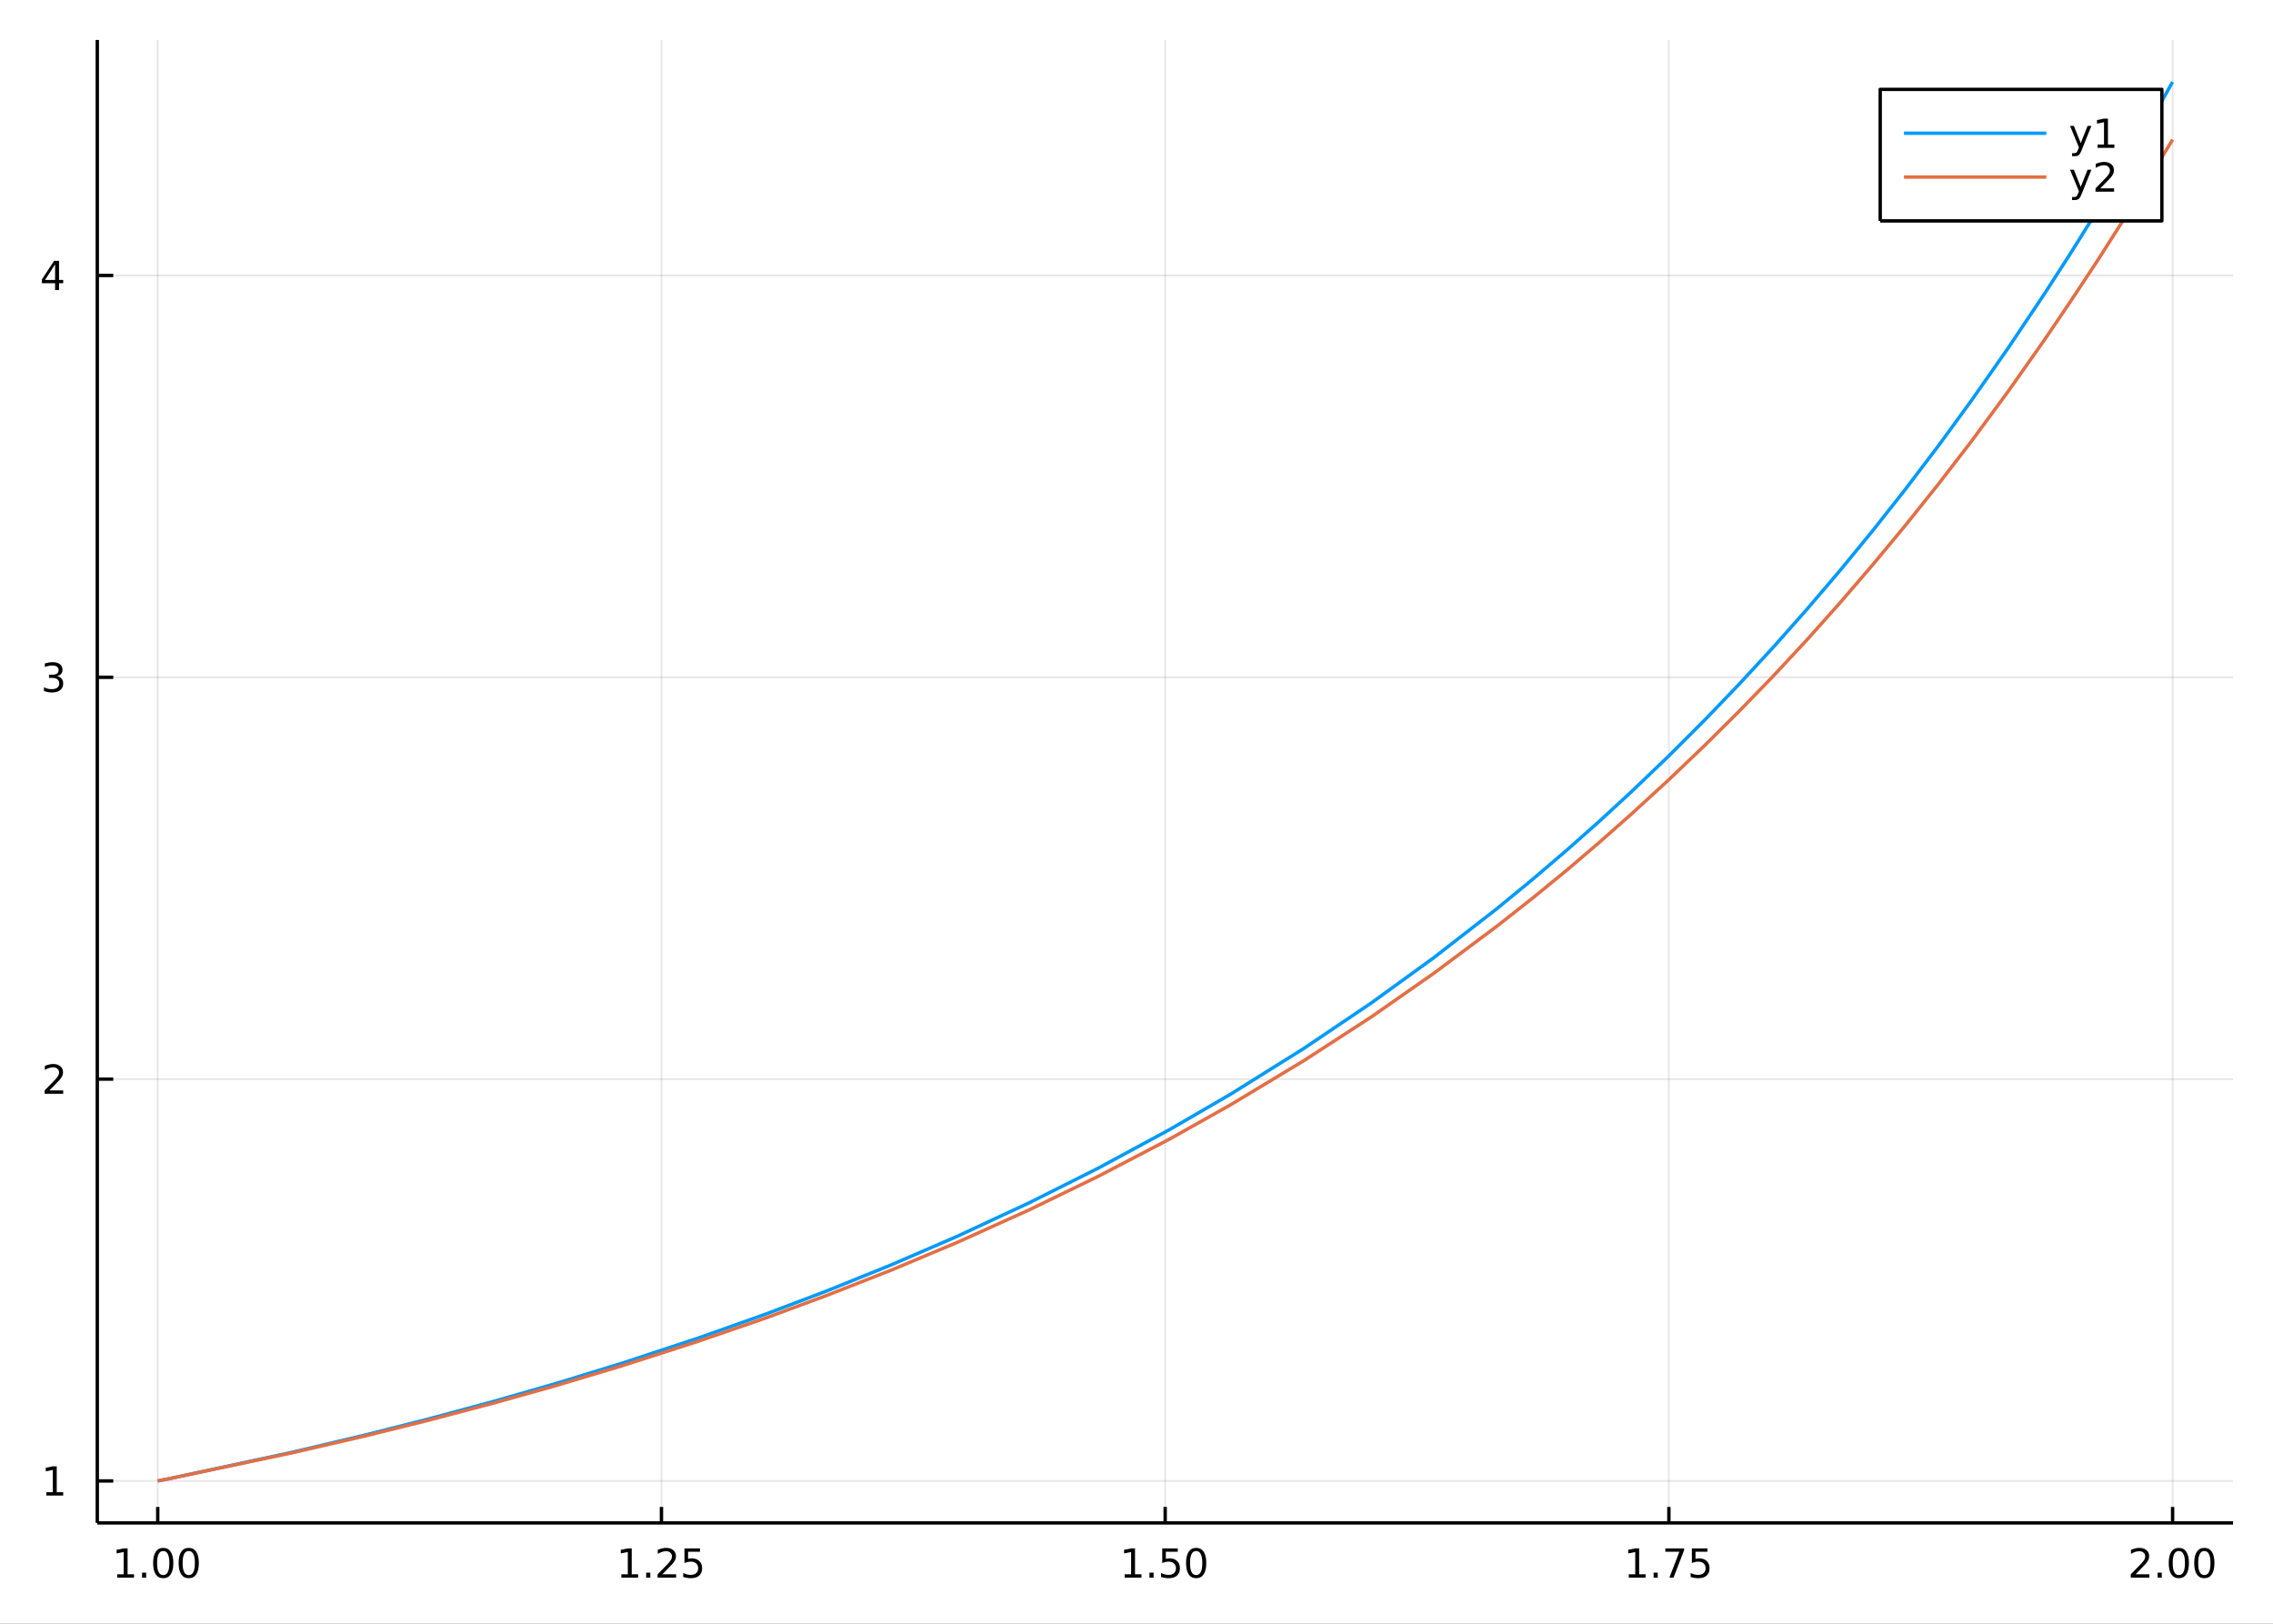 <?xml version="1.0" encoding="utf-8"?>
<svg xmlns="http://www.w3.org/2000/svg" xmlns:xlink="http://www.w3.org/1999/xlink" width="672" height="480" viewBox="0 0 2688 1920">
<rect x="0" y="0" width="2688" height="1920" fill="#333333" stroke="none"/>
<defs>
  <clipPath id="clip820">
    <rect x="0" y="0" width="2688" height="1920"/>
  </clipPath>
</defs>
<path clip-path="url(#clip820)" d="
M0 1920 L2688 1920 L2688 0 L0 0  Z
  " fill="#ffffff" fill-rule="evenodd" fill-opacity="1"/>
<defs>
  <clipPath id="clip821">
    <rect x="537" y="0" width="1883" height="1883"/>
  </clipPath>
</defs>
<path clip-path="url(#clip820)" d="
M115.057 1800.78 L2640.76 1800.78 L2640.76 47.244 L115.057 47.244  Z
  " fill="#ffffff" fill-rule="evenodd" fill-opacity="1"/>
<defs>
  <clipPath id="clip822">
    <rect x="115" y="47" width="2527" height="1755"/>
  </clipPath>
</defs>
<polyline clip-path="url(#clip822)" style="stroke:#000000; stroke-linecap:butt; stroke-linejoin:round; stroke-width:2; stroke-opacity:0.1; fill:none" points="
  186.539,1800.78 186.539,47.244 
  "/>
<polyline clip-path="url(#clip822)" style="stroke:#000000; stroke-linecap:butt; stroke-linejoin:round; stroke-width:2; stroke-opacity:0.1; fill:none" points="
  782.223,1800.78 782.223,47.244 
  "/>
<polyline clip-path="url(#clip822)" style="stroke:#000000; stroke-linecap:butt; stroke-linejoin:round; stroke-width:2; stroke-opacity:0.1; fill:none" points="
  1377.91,1800.78 1377.91,47.244 
  "/>
<polyline clip-path="url(#clip822)" style="stroke:#000000; stroke-linecap:butt; stroke-linejoin:round; stroke-width:2; stroke-opacity:0.1; fill:none" points="
  1973.59,1800.78 1973.59,47.244 
  "/>
<polyline clip-path="url(#clip822)" style="stroke:#000000; stroke-linecap:butt; stroke-linejoin:round; stroke-width:2; stroke-opacity:0.1; fill:none" points="
  2569.27,1800.78 2569.27,47.244 
  "/>
<polyline clip-path="url(#clip820)" style="stroke:#000000; stroke-linecap:butt; stroke-linejoin:round; stroke-width:4; stroke-opacity:1; fill:none" points="
  115.057,1800.78 2640.76,1800.78 
  "/>
<polyline clip-path="url(#clip820)" style="stroke:#000000; stroke-linecap:butt; stroke-linejoin:round; stroke-width:4; stroke-opacity:1; fill:none" points="
  186.539,1800.78 186.539,1781.88 
  "/>
<polyline clip-path="url(#clip820)" style="stroke:#000000; stroke-linecap:butt; stroke-linejoin:round; stroke-width:4; stroke-opacity:1; fill:none" points="
  782.223,1800.78 782.223,1781.88 
  "/>
<polyline clip-path="url(#clip820)" style="stroke:#000000; stroke-linecap:butt; stroke-linejoin:round; stroke-width:4; stroke-opacity:1; fill:none" points="
  1377.91,1800.78 1377.91,1781.88 
  "/>
<polyline clip-path="url(#clip820)" style="stroke:#000000; stroke-linecap:butt; stroke-linejoin:round; stroke-width:4; stroke-opacity:1; fill:none" points="
  1973.59,1800.78 1973.59,1781.88 
  "/>
<polyline clip-path="url(#clip820)" style="stroke:#000000; stroke-linecap:butt; stroke-linejoin:round; stroke-width:4; stroke-opacity:1; fill:none" points="
  2569.27,1800.78 2569.27,1781.88 
  "/>
<path clip-path="url(#clip820)" d="M138.611 1861.55 L146.25 1861.55 L146.25 1835.18 L137.94 1836.85 L137.94 1832.59 L146.204 1830.92 L150.88 1830.92 L150.88 1861.55 L158.519 1861.55 L158.519 1865.48 L138.611 1865.48 L138.611 1861.55 Z" fill="#000000" fill-rule="evenodd" fill-opacity="1" /><path clip-path="url(#clip820)" d="M167.963 1859.6 L172.847 1859.6 L172.847 1865.48 L167.963 1865.48 L167.963 1859.6 Z" fill="#000000" fill-rule="evenodd" fill-opacity="1" /><path clip-path="url(#clip820)" d="M193.032 1834 Q189.421 1834 187.592 1837.57 Q185.787 1841.11 185.787 1848.24 Q185.787 1855.34 187.592 1858.91 Q189.421 1862.45 193.032 1862.45 Q196.666 1862.45 198.472 1858.91 Q200.301 1855.34 200.301 1848.24 Q200.301 1841.11 198.472 1837.57 Q196.666 1834 193.032 1834 M193.032 1830.3 Q198.842 1830.3 201.898 1834.9 Q204.977 1839.49 204.977 1848.24 Q204.977 1856.96 201.898 1861.57 Q198.842 1866.15 193.032 1866.15 Q187.222 1866.15 184.143 1861.57 Q181.088 1856.96 181.088 1848.24 Q181.088 1839.49 184.143 1834.9 Q187.222 1830.3 193.032 1830.3 Z" fill="#000000" fill-rule="evenodd" fill-opacity="1" /><path clip-path="url(#clip820)" d="M223.194 1834 Q219.583 1834 217.754 1837.57 Q215.949 1841.11 215.949 1848.24 Q215.949 1855.34 217.754 1858.91 Q219.583 1862.45 223.194 1862.45 Q226.828 1862.45 228.634 1858.91 Q230.463 1855.34 230.463 1848.24 Q230.463 1841.11 228.634 1837.57 Q226.828 1834 223.194 1834 M223.194 1830.3 Q229.004 1830.3 232.06 1834.9 Q235.138 1839.49 235.138 1848.24 Q235.138 1856.96 232.06 1861.57 Q229.004 1866.15 223.194 1866.15 Q217.384 1866.15 214.305 1861.57 Q211.25 1856.96 211.25 1848.24 Q211.25 1839.49 214.305 1834.9 Q217.384 1830.3 223.194 1830.3 Z" fill="#000000" fill-rule="evenodd" fill-opacity="1" /><path clip-path="url(#clip820)" d="M734.793 1861.55 L742.431 1861.55 L742.431 1835.18 L734.121 1836.85 L734.121 1832.59 L742.385 1830.92 L747.061 1830.92 L747.061 1861.55 L754.7 1861.55 L754.7 1865.48 L734.793 1865.48 L734.793 1861.55 Z" fill="#000000" fill-rule="evenodd" fill-opacity="1" /><path clip-path="url(#clip820)" d="M764.144 1859.6 L769.029 1859.6 L769.029 1865.48 L764.144 1865.48 L764.144 1859.6 Z" fill="#000000" fill-rule="evenodd" fill-opacity="1" /><path clip-path="url(#clip820)" d="M783.241 1861.55 L799.561 1861.55 L799.561 1865.48 L777.616 1865.48 L777.616 1861.55 Q780.278 1858.79 784.862 1854.16 Q789.468 1849.51 790.649 1848.17 Q792.894 1845.65 793.774 1843.91 Q794.677 1842.15 794.677 1840.46 Q794.677 1837.71 792.732 1835.97 Q790.811 1834.23 787.709 1834.23 Q785.51 1834.23 783.056 1835 Q780.626 1835.76 777.848 1837.31 L777.848 1832.59 Q780.672 1831.46 783.126 1830.88 Q785.579 1830.3 787.616 1830.3 Q792.987 1830.3 796.181 1832.98 Q799.376 1835.67 799.376 1840.16 Q799.376 1842.29 798.565 1844.21 Q797.778 1846.11 795.672 1848.7 Q795.093 1849.37 791.991 1852.59 Q788.89 1855.78 783.241 1861.55 Z" fill="#000000" fill-rule="evenodd" fill-opacity="1" /><path clip-path="url(#clip820)" d="M809.422 1830.92 L827.778 1830.92 L827.778 1834.86 L813.704 1834.86 L813.704 1843.33 Q814.723 1842.98 815.741 1842.82 Q816.76 1842.64 817.778 1842.64 Q823.565 1842.64 826.945 1845.81 Q830.324 1848.98 830.324 1854.4 Q830.324 1859.97 826.852 1863.08 Q823.38 1866.15 817.061 1866.15 Q814.885 1866.15 812.616 1865.78 Q810.371 1865.41 807.963 1864.67 L807.963 1859.97 Q810.047 1861.11 812.269 1861.66 Q814.491 1862.22 816.968 1862.22 Q820.973 1862.22 823.311 1860.11 Q825.649 1858.01 825.649 1854.4 Q825.649 1850.78 823.311 1848.68 Q820.973 1846.57 816.968 1846.57 Q815.093 1846.57 813.218 1846.99 Q811.366 1847.4 809.422 1848.28 L809.422 1830.92 Z" fill="#000000" fill-rule="evenodd" fill-opacity="1" /><path clip-path="url(#clip820)" d="M1329.98 1861.55 L1337.62 1861.55 L1337.62 1835.18 L1329.31 1836.85 L1329.31 1832.59 L1337.57 1830.92 L1342.25 1830.92 L1342.25 1861.55 L1349.89 1861.55 L1349.89 1865.48 L1329.98 1865.48 L1329.98 1861.55 Z" fill="#000000" fill-rule="evenodd" fill-opacity="1" /><path clip-path="url(#clip820)" d="M1359.33 1859.6 L1364.21 1859.6 L1364.21 1865.48 L1359.33 1865.48 L1359.33 1859.6 Z" fill="#000000" fill-rule="evenodd" fill-opacity="1" /><path clip-path="url(#clip820)" d="M1374.45 1830.92 L1392.8 1830.92 L1392.8 1834.86 L1378.73 1834.86 L1378.73 1843.33 Q1379.75 1842.98 1380.77 1842.82 Q1381.78 1842.64 1382.8 1842.64 Q1388.59 1842.64 1391.97 1845.81 Q1395.35 1848.98 1395.35 1854.4 Q1395.35 1859.97 1391.88 1863.08 Q1388.4 1866.15 1382.08 1866.15 Q1379.91 1866.15 1377.64 1865.78 Q1375.39 1865.41 1372.99 1864.67 L1372.99 1859.97 Q1375.07 1861.11 1377.29 1861.66 Q1379.52 1862.22 1381.99 1862.22 Q1386 1862.22 1388.33 1860.11 Q1390.67 1858.01 1390.67 1854.4 Q1390.67 1850.78 1388.33 1848.68 Q1386 1846.57 1381.99 1846.57 Q1380.12 1846.57 1378.24 1846.99 Q1376.39 1847.4 1374.45 1848.28 L1374.45 1830.92 Z" fill="#000000" fill-rule="evenodd" fill-opacity="1" /><path clip-path="url(#clip820)" d="M1414.56 1834 Q1410.95 1834 1409.12 1837.57 Q1407.32 1841.11 1407.32 1848.24 Q1407.32 1855.34 1409.12 1858.91 Q1410.95 1862.45 1414.56 1862.45 Q1418.2 1862.45 1420 1858.91 Q1421.83 1855.34 1421.83 1848.24 Q1421.83 1841.11 1420 1837.57 Q1418.2 1834 1414.56 1834 M1414.56 1830.3 Q1420.37 1830.3 1423.43 1834.9 Q1426.51 1839.49 1426.51 1848.24 Q1426.51 1856.96 1423.43 1861.57 Q1420.37 1866.15 1414.56 1866.15 Q1408.75 1866.15 1405.67 1861.57 Q1402.62 1856.96 1402.62 1848.24 Q1402.62 1839.49 1405.67 1834.9 Q1408.75 1830.3 1414.56 1830.3 Z" fill="#000000" fill-rule="evenodd" fill-opacity="1" /><path clip-path="url(#clip820)" d="M1926.16 1861.55 L1933.8 1861.55 L1933.8 1835.18 L1925.49 1836.85 L1925.49 1832.59 L1933.75 1830.92 L1938.43 1830.92 L1938.43 1861.55 L1946.07 1861.55 L1946.07 1865.48 L1926.16 1865.48 L1926.16 1861.55 Z" fill="#000000" fill-rule="evenodd" fill-opacity="1" /><path clip-path="url(#clip820)" d="M1955.51 1859.6 L1960.4 1859.6 L1960.4 1865.48 L1955.51 1865.48 L1955.51 1859.6 Z" fill="#000000" fill-rule="evenodd" fill-opacity="1" /><path clip-path="url(#clip820)" d="M1969.4 1830.92 L1991.62 1830.92 L1991.62 1832.91 L1979.08 1865.48 L1974.19 1865.48 L1986 1834.86 L1969.4 1834.86 L1969.4 1830.92 Z" fill="#000000" fill-rule="evenodd" fill-opacity="1" /><path clip-path="url(#clip820)" d="M2000.79 1830.92 L2019.15 1830.92 L2019.15 1834.86 L2005.07 1834.86 L2005.07 1843.33 Q2006.09 1842.98 2007.11 1842.82 Q2008.13 1842.64 2009.15 1842.64 Q2014.93 1842.64 2018.31 1845.81 Q2021.69 1848.98 2021.69 1854.4 Q2021.69 1859.97 2018.22 1863.08 Q2014.75 1866.15 2008.43 1866.15 Q2006.25 1866.15 2003.98 1865.78 Q2001.74 1865.41 1999.33 1864.67 L1999.33 1859.97 Q2001.41 1861.11 2003.64 1861.66 Q2005.86 1862.22 2008.34 1862.22 Q2012.34 1862.22 2014.68 1860.11 Q2017.02 1858.01 2017.02 1854.4 Q2017.02 1850.78 2014.68 1848.68 Q2012.34 1846.57 2008.34 1846.57 Q2006.46 1846.57 2004.59 1846.99 Q2002.73 1847.4 2000.79 1848.28 L2000.79 1830.92 Z" fill="#000000" fill-rule="evenodd" fill-opacity="1" /><path clip-path="url(#clip820)" d="M2525.43 1861.55 L2541.75 1861.55 L2541.75 1865.48 L2519.81 1865.48 L2519.81 1861.55 Q2522.47 1858.79 2527.05 1854.16 Q2531.66 1849.51 2532.84 1848.17 Q2535.08 1845.65 2535.96 1843.91 Q2536.87 1842.15 2536.87 1840.46 Q2536.87 1837.71 2534.92 1835.97 Q2533 1834.23 2529.9 1834.23 Q2527.7 1834.23 2525.25 1835 Q2522.82 1835.76 2520.04 1837.31 L2520.04 1832.59 Q2522.86 1831.46 2525.32 1830.88 Q2527.77 1830.3 2529.81 1830.3 Q2535.18 1830.3 2538.37 1832.98 Q2541.57 1835.67 2541.57 1840.16 Q2541.57 1842.29 2540.76 1844.21 Q2539.97 1846.11 2537.86 1848.7 Q2537.28 1849.37 2534.18 1852.59 Q2531.08 1855.78 2525.43 1861.55 Z" fill="#000000" fill-rule="evenodd" fill-opacity="1" /><path clip-path="url(#clip820)" d="M2551.57 1859.6 L2556.45 1859.6 L2556.45 1865.48 L2551.57 1865.48 L2551.57 1859.6 Z" fill="#000000" fill-rule="evenodd" fill-opacity="1" /><path clip-path="url(#clip820)" d="M2576.63 1834 Q2573.02 1834 2571.2 1837.57 Q2569.39 1841.11 2569.39 1848.24 Q2569.39 1855.34 2571.2 1858.91 Q2573.02 1862.45 2576.63 1862.45 Q2580.27 1862.45 2582.07 1858.91 Q2583.9 1855.34 2583.9 1848.24 Q2583.9 1841.11 2582.07 1837.57 Q2580.27 1834 2576.63 1834 M2576.63 1830.3 Q2582.45 1830.3 2585.5 1834.9 Q2588.58 1839.49 2588.58 1848.24 Q2588.58 1856.96 2585.5 1861.57 Q2582.45 1866.15 2576.63 1866.15 Q2570.82 1866.15 2567.75 1861.57 Q2564.69 1856.96 2564.69 1848.24 Q2564.69 1839.49 2567.75 1834.9 Q2570.82 1830.3 2576.63 1830.3 Z" fill="#000000" fill-rule="evenodd" fill-opacity="1" /><path clip-path="url(#clip820)" d="M2606.8 1834 Q2603.19 1834 2601.36 1837.57 Q2599.55 1841.11 2599.55 1848.24 Q2599.55 1855.34 2601.36 1858.91 Q2603.19 1862.45 2606.8 1862.45 Q2610.43 1862.45 2612.24 1858.91 Q2614.07 1855.34 2614.07 1848.24 Q2614.07 1841.11 2612.24 1837.57 Q2610.43 1834 2606.8 1834 M2606.8 1830.3 Q2612.61 1830.3 2615.66 1834.9 Q2618.74 1839.49 2618.74 1848.24 Q2618.74 1856.96 2615.66 1861.57 Q2612.61 1866.15 2606.8 1866.15 Q2600.99 1866.15 2597.91 1861.57 Q2594.85 1856.96 2594.85 1848.24 Q2594.85 1839.49 2597.91 1834.9 Q2600.99 1830.3 2606.8 1830.3 Z" fill="#000000" fill-rule="evenodd" fill-opacity="1" /><polyline clip-path="url(#clip822)" style="stroke:#000000; stroke-linecap:butt; stroke-linejoin:round; stroke-width:2; stroke-opacity:0.1; fill:none" points="
  115.057,1751.15 2640.76,1751.15 
  "/>
<polyline clip-path="url(#clip822)" style="stroke:#000000; stroke-linecap:butt; stroke-linejoin:round; stroke-width:2; stroke-opacity:0.1; fill:none" points="
  115.057,1276.01 2640.76,1276.01 
  "/>
<polyline clip-path="url(#clip822)" style="stroke:#000000; stroke-linecap:butt; stroke-linejoin:round; stroke-width:2; stroke-opacity:0.1; fill:none" points="
  115.057,800.877 2640.76,800.877 
  "/>
<polyline clip-path="url(#clip822)" style="stroke:#000000; stroke-linecap:butt; stroke-linejoin:round; stroke-width:2; stroke-opacity:0.1; fill:none" points="
  115.057,325.741 2640.76,325.741 
  "/>
<polyline clip-path="url(#clip820)" style="stroke:#000000; stroke-linecap:butt; stroke-linejoin:round; stroke-width:4; stroke-opacity:1; fill:none" points="
  115.057,1800.78 115.057,47.244 
  "/>
<polyline clip-path="url(#clip820)" style="stroke:#000000; stroke-linecap:butt; stroke-linejoin:round; stroke-width:4; stroke-opacity:1; fill:none" points="
  115.057,1751.15 133.955,1751.15 
  "/>
<polyline clip-path="url(#clip820)" style="stroke:#000000; stroke-linecap:butt; stroke-linejoin:round; stroke-width:4; stroke-opacity:1; fill:none" points="
  115.057,1276.01 133.955,1276.01 
  "/>
<polyline clip-path="url(#clip820)" style="stroke:#000000; stroke-linecap:butt; stroke-linejoin:round; stroke-width:4; stroke-opacity:1; fill:none" points="
  115.057,800.877 133.955,800.877 
  "/>
<polyline clip-path="url(#clip820)" style="stroke:#000000; stroke-linecap:butt; stroke-linejoin:round; stroke-width:4; stroke-opacity:1; fill:none" points="
  115.057,325.741 133.955,325.741 
  "/>
<path clip-path="url(#clip820)" d="M54.83 1764.5 L62.469 1764.5 L62.469 1738.13 L54.159 1739.8 L54.159 1735.54 L62.422 1733.87 L67.098 1733.87 L67.098 1764.5 L74.737 1764.5 L74.737 1768.43 L54.83 1768.43 L54.83 1764.5 Z" fill="#000000" fill-rule="evenodd" fill-opacity="1" /><path clip-path="url(#clip820)" d="M58.418 1289.36 L74.737 1289.36 L74.737 1293.29 L52.793 1293.29 L52.793 1289.36 Q55.455 1286.6 60.038 1281.97 Q64.645 1277.32 65.825 1275.98 Q68.07 1273.46 68.95 1271.72 Q69.853 1269.96 69.853 1268.27 Q69.853 1265.52 67.909 1263.78 Q65.987 1262.04 62.885 1262.04 Q60.686 1262.04 58.233 1262.81 Q55.802 1263.57 53.024 1265.12 L53.024 1260.4 Q55.848 1259.27 58.302 1258.69 Q60.756 1258.11 62.793 1258.11 Q68.163 1258.11 71.358 1260.79 Q74.552 1263.48 74.552 1267.97 Q74.552 1270.1 73.742 1272.02 Q72.955 1273.92 70.848 1276.51 Q70.27 1277.18 67.168 1280.4 Q64.066 1283.6 58.418 1289.36 Z" fill="#000000" fill-rule="evenodd" fill-opacity="1" /><path clip-path="url(#clip820)" d="M67.608 799.523 Q70.964 800.241 72.839 802.509 Q74.737 804.778 74.737 808.111 Q74.737 813.227 71.219 816.028 Q67.7 818.829 61.219 818.829 Q59.043 818.829 56.728 818.389 Q54.436 817.972 51.983 817.116 L51.983 812.602 Q53.927 813.736 56.242 814.315 Q58.557 814.894 61.08 814.894 Q65.478 814.894 67.77 813.157 Q70.084 811.421 70.084 808.111 Q70.084 805.056 67.932 803.343 Q65.802 801.607 61.983 801.607 L57.955 801.607 L57.955 797.764 L62.168 797.764 Q65.617 797.764 67.445 796.398 Q69.274 795.009 69.274 792.417 Q69.274 789.755 67.376 788.343 Q65.501 786.908 61.983 786.908 Q60.061 786.908 57.862 787.324 Q55.663 787.741 53.024 788.621 L53.024 784.454 Q55.686 783.713 58.001 783.343 Q60.339 782.972 62.399 782.972 Q67.723 782.972 70.825 785.403 Q73.927 787.81 73.927 791.931 Q73.927 794.801 72.284 796.792 Q70.64 798.759 67.608 799.523 Z" fill="#000000" fill-rule="evenodd" fill-opacity="1" /><path clip-path="url(#clip820)" d="M65.154 312.535 L53.348 330.984 L65.154 330.984 L65.154 312.535 M63.927 308.461 L69.807 308.461 L69.807 330.984 L74.737 330.984 L74.737 334.873 L69.807 334.873 L69.807 343.021 L65.154 343.021 L65.154 334.873 L49.552 334.873 L49.552 330.359 L63.927 308.461 Z" fill="#000000" fill-rule="evenodd" fill-opacity="1" /><polyline clip-path="url(#clip822)" style="stroke:#009af9; stroke-linecap:butt; stroke-linejoin:round; stroke-width:4; stroke-opacity:1; fill:none" points="
  186.539,1751.15 202.052,1748.04 345.491,1717.24 431.692,1696.87 504.574,1678.45 583.744,1657.11 656.732,1636.12 734.983,1612.12 825.644,1582.22 906.213,1553.62 
  976.864,1526.83 1053.89,1495.68 1131.38,1462.14 1217.05,1422.27 1298.57,1381.39 1383.32,1335.58 1454.67,1294.18 1541.78,1239.82 1621.57,1186.03 1695.27,1132.65 
  1769.92,1074.67 1811.75,1040.34 1853.58,1004.61 1891.49,970.964 1929.4,936.068 1972.8,894.508 2016.2,851.153 2056.38,809.334 2096.57,765.827 2136.19,721.209 
  2175.81,674.798 2214.27,627.945 2252.74,579.249 2292.17,527.329 2331.6,473.292 2374.8,411.542 2418.01,347 2449.39,298.289 2480.76,247.973 2512.14,195.991 
  2543.52,142.282 2549.96,131.044 2556.4,119.73 2562.84,108.34 2569.27,96.872 
  "/>
<polyline clip-path="url(#clip822)" style="stroke:#e26f46; stroke-linecap:butt; stroke-linejoin:round; stroke-width:4; stroke-opacity:1; fill:none" points="
  186.539,1751.15 202.052,1748.06 345.491,1717.88 431.692,1697.97 504.574,1679.93 583.744,1659.07 656.732,1638.61 734.983,1615.16 825.644,1586.02 906.213,1558.22 
  976.864,1532.12 1053.89,1501.88 1131.38,1469.33 1217.05,1430.63 1298.57,1391.04 1383.32,1346.8 1454.67,1306.73 1541.78,1254.27 1621.57,1202.54 1695.27,1151.09 
  1769.92,1095.41 1811.75,1062.52 1853.58,1028.31 1891.49,995.924 1929.4,962.428 1972.8,922.64 2016.2,881.186 2056.38,841.285 2096.57,799.87 2136.19,757.303 
  2175.81,712.927 2214.27,668.223 2252.74,621.895 2292.17,572.631 2331.6,521.5 2374.8,462.798 2418.01,401.48 2449.39,355.139 2480.76,307.711 2512.14,258.464 
  2543.52,207.505 2549.96,196.899 2556.4,186.292 2562.84,175.686 2569.27,165.079 
  "/>
<path clip-path="url(#clip820)" d="
M2223.5 261.215 L2556.57 261.215 L2556.57 105.695 L2223.5 105.695  Z
  " fill="#ffffff" fill-rule="evenodd" fill-opacity="1"/>
<polyline clip-path="url(#clip820)" style="stroke:#000000; stroke-linecap:butt; stroke-linejoin:round; stroke-width:4; stroke-opacity:1; fill:none" points="
  2223.5,261.215 2556.57,261.215 2556.57,105.695 2223.5,105.695 2223.5,261.215 
  "/>
<polyline clip-path="url(#clip820)" style="stroke:#009af9; stroke-linecap:butt; stroke-linejoin:round; stroke-width:4; stroke-opacity:1; fill:none" points="
  2251.57,157.535 2419.95,157.535 
  "/>
<path clip-path="url(#clip820)" d="M2461.85 177.223 Q2460.05 181.852 2458.33 183.264 Q2456.62 184.676 2453.75 184.676 L2450.35 184.676 L2450.35 181.112 L2452.85 181.112 Q2454.61 181.112 2455.58 180.278 Q2456.55 179.445 2457.73 176.343 L2458.5 174.399 L2448.01 148.889 L2452.52 148.889 L2460.62 169.167 L2468.73 148.889 L2473.24 148.889 L2461.85 177.223 Z" fill="#000000" fill-rule="evenodd" fill-opacity="1" /><path clip-path="url(#clip820)" d="M2480.53 170.88 L2488.17 170.88 L2488.17 144.515 L2479.86 146.181 L2479.86 141.922 L2488.12 140.255 L2492.8 140.255 L2492.8 170.88 L2500.44 170.88 L2500.44 174.815 L2480.53 174.815 L2480.53 170.88 Z" fill="#000000" fill-rule="evenodd" fill-opacity="1" /><polyline clip-path="url(#clip820)" style="stroke:#e26f46; stroke-linecap:butt; stroke-linejoin:round; stroke-width:4; stroke-opacity:1; fill:none" points="
  2251.57,209.375 2419.95,209.375 
  "/>
<path clip-path="url(#clip820)" d="M2461.85 229.063 Q2460.05 233.692 2458.33 235.104 Q2456.62 236.516 2453.75 236.516 L2450.35 236.516 L2450.35 232.952 L2452.85 232.952 Q2454.61 232.952 2455.58 232.118 Q2456.55 231.285 2457.73 228.183 L2458.5 226.239 L2448.01 200.729 L2452.52 200.729 L2460.62 221.007 L2468.73 200.729 L2473.24 200.729 L2461.85 229.063 Z" fill="#000000" fill-rule="evenodd" fill-opacity="1" /><path clip-path="url(#clip820)" d="M2483.75 222.72 L2500.07 222.72 L2500.07 226.655 L2478.12 226.655 L2478.12 222.72 Q2480.79 219.965 2485.37 215.336 Q2489.98 210.683 2491.16 209.341 Q2493.4 206.817 2494.28 205.081 Q2495.18 203.322 2495.18 201.632 Q2495.18 198.878 2493.24 197.142 Q2491.32 195.405 2488.22 195.405 Q2486.02 195.405 2483.56 196.169 Q2481.13 196.933 2478.36 198.484 L2478.36 193.762 Q2481.18 192.628 2483.63 192.049 Q2486.09 191.47 2488.12 191.47 Q2493.49 191.47 2496.69 194.155 Q2499.88 196.841 2499.88 201.331 Q2499.88 203.461 2499.07 205.382 Q2498.29 207.28 2496.18 209.873 Q2495.6 210.544 2492.5 213.762 Q2489.4 216.956 2483.75 222.72 Z" fill="#000000" fill-rule="evenodd" fill-opacity="1" /></svg>
